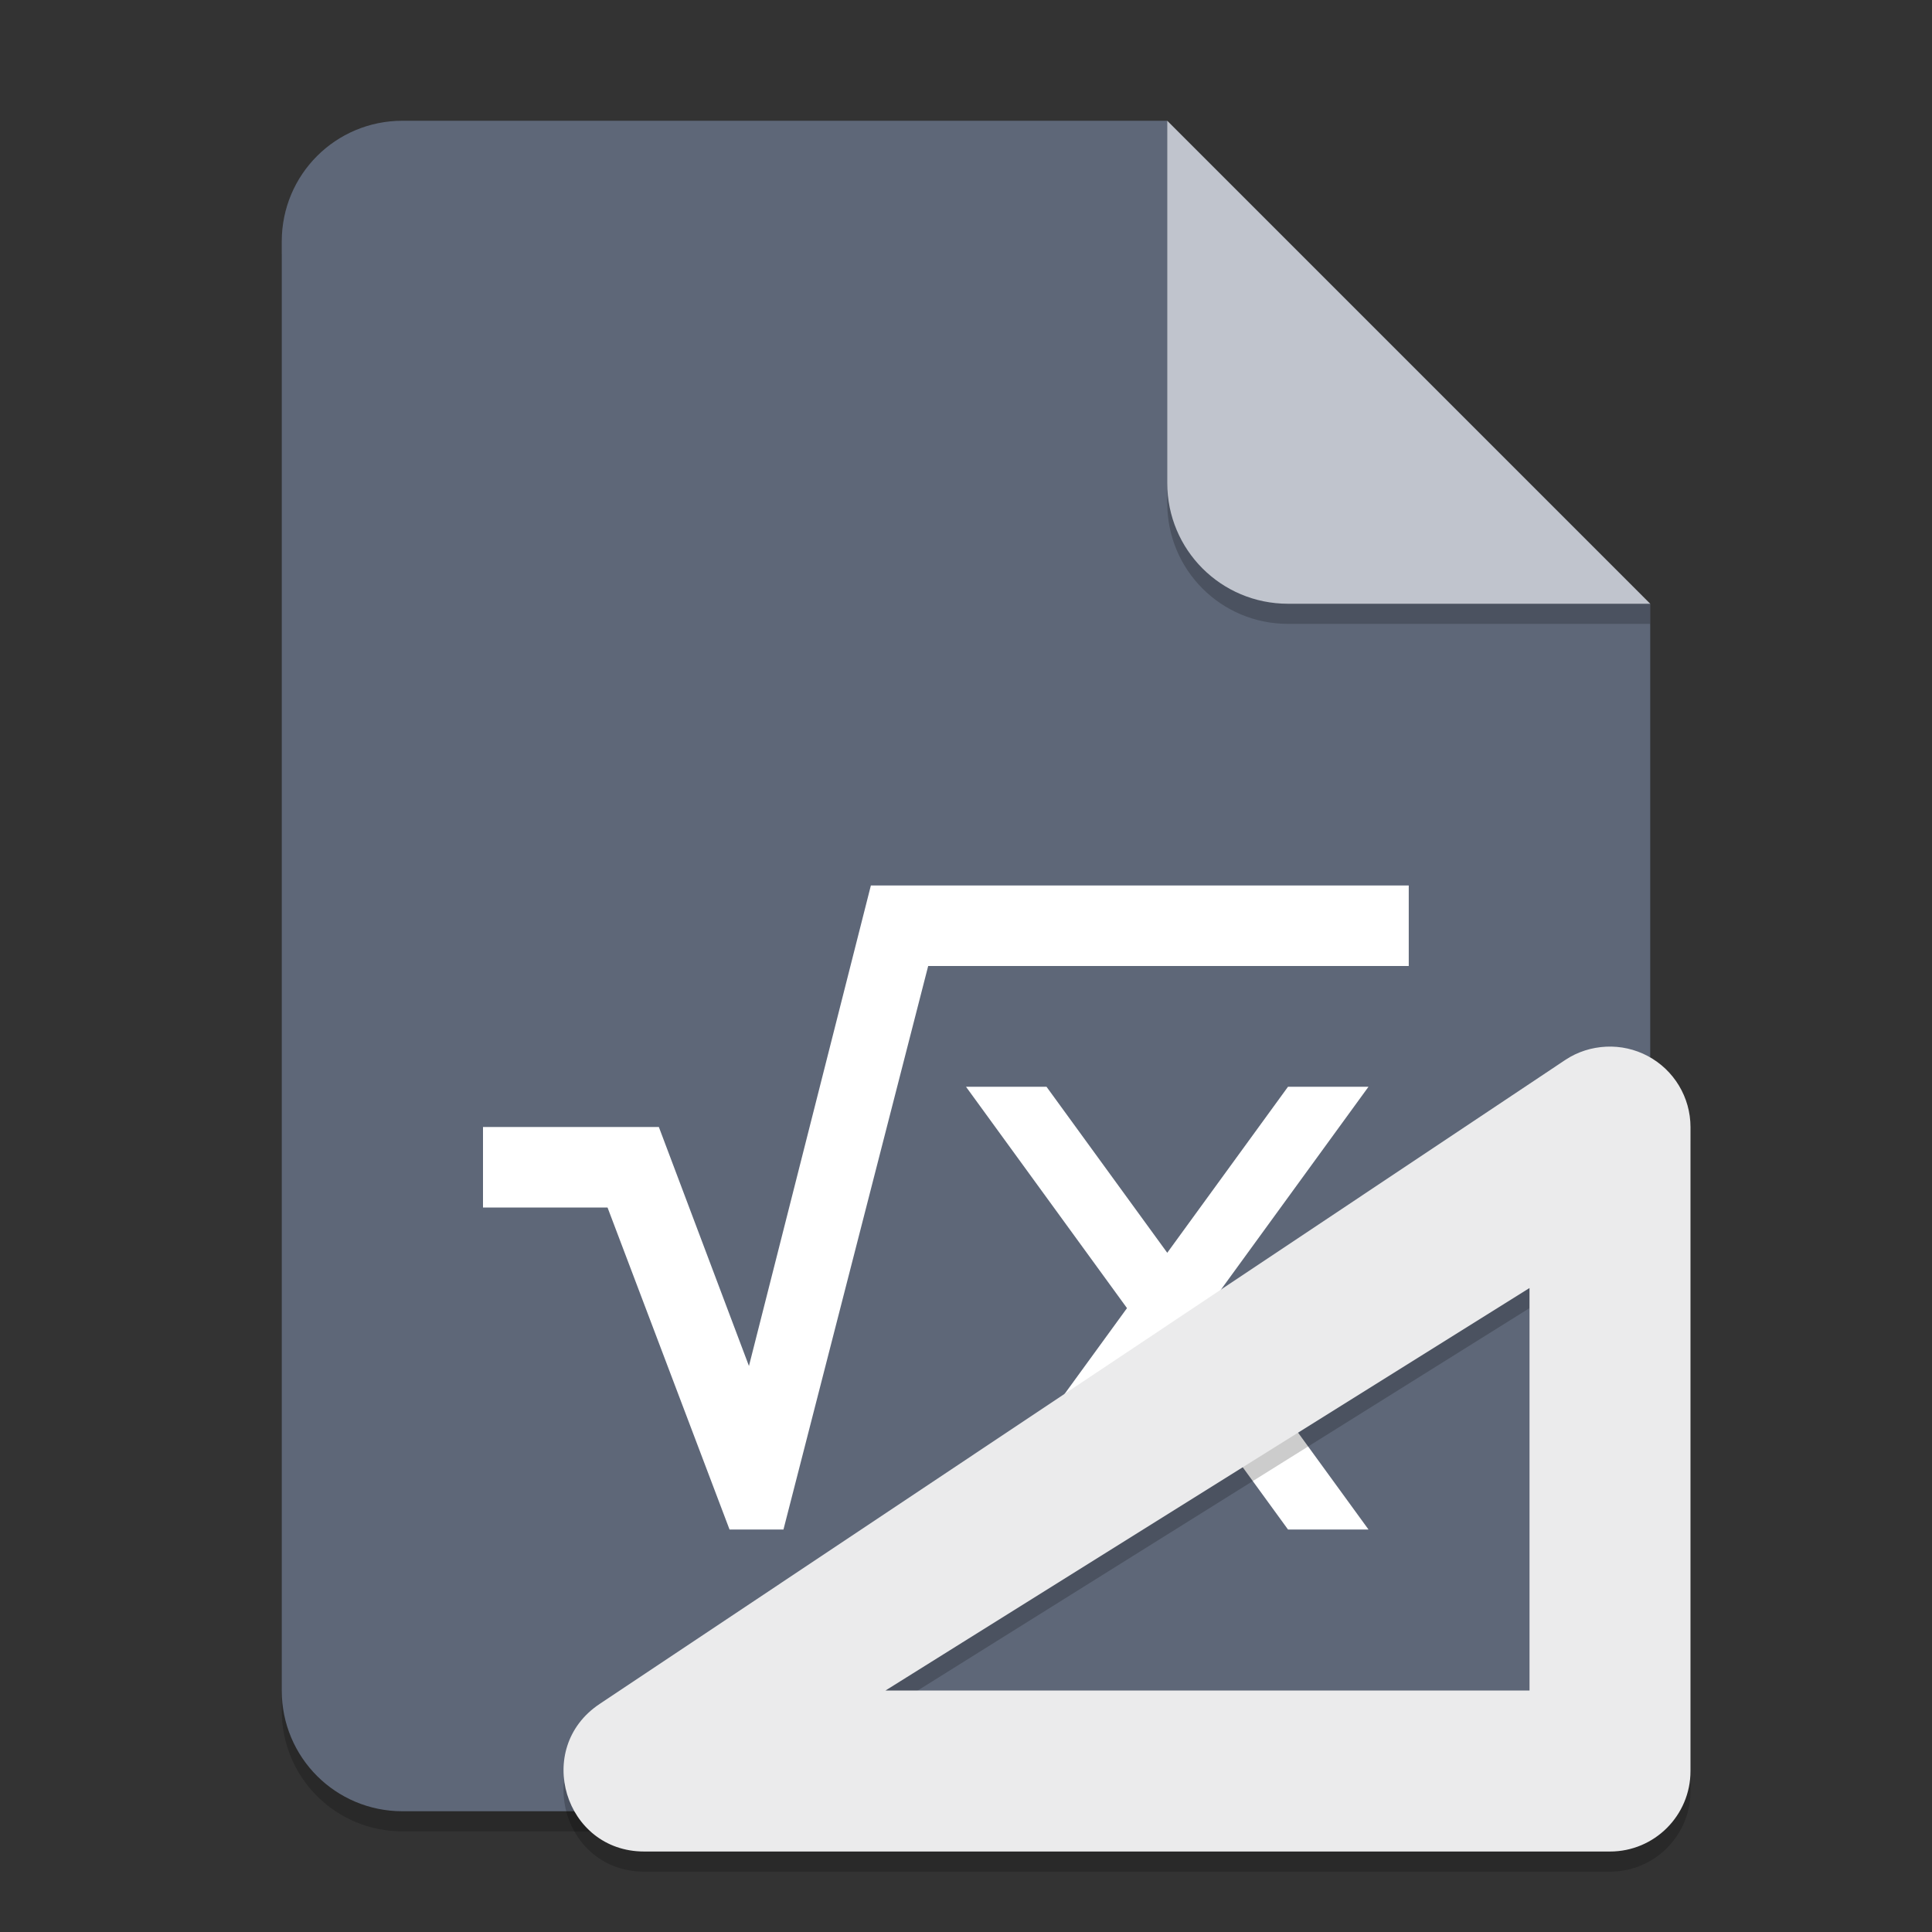 <?xml version="1.0" encoding="UTF-8" standalone="no"?>
<!-- Created with Inkscape (http://www.inkscape.org/) -->

<svg
   width="96"
   height="96"
   viewBox="0 0 96 96"
   version="1.1"
   id="svg5"
   inkscape:version="1.2.1 (9c6d41e410, 2022-07-14)"
   sodipodi:docname="application-vnd.oasis.opendocument.formula-template.svg"
   xmlns:inkscape="http://www.inkscape.org/namespaces/inkscape"
   xmlns:sodipodi="http://sodipodi.sourceforge.net/DTD/sodipodi-0.dtd"
   xmlns="http://www.w3.org/2000/svg"
   xmlns:svg="http://www.w3.org/2000/svg">
  <rect x="0" y="0" width="96" height="96" fill="#333333" stroke="none"/>
  <sodipodi:namedview
     id="namedview7"
     pagecolor="#ffffff"
     bordercolor="#000000"
     borderopacity="0.25"
     inkscape:showpageshadow="2"
     inkscape:pageopacity="0.0"
     inkscape:pagecheckerboard="0"
     inkscape:deskcolor="#d1d1d1"
     inkscape:document-units="px"
     showgrid="false"
     inkscape:zoom="8.5208333"
     inkscape:cx="33.330073"
     inkscape:cy="48"
     inkscape:window-width="1920"
     inkscape:window-height="1004"
     inkscape:window-x="0"
     inkscape:window-y="0"
     inkscape:window-maximized="1"
     inkscape:current-layer="svg5" />
  <defs
     id="defs2" />
  <path
     id="rect234"
     style="opacity:0.2;stroke-width:1.5;stroke-linecap:round;stroke-linejoin:round"
     d="m 20,7 h 38 l 24,24 v 54 c 0,3.324 -2.676,6 -6,6 H 20 c -3.324,0 -6,-2.676 -6,-6 V 13 c 0,-3.324 2.676,-6 6,-6 z"
     sodipodi:nodetypes="sccssssss" />
  <path
     id="rect448"
     style="fill:#5e6778;fill-opacity:1;stroke-width:1.5;stroke-linecap:round;stroke-linejoin:round"
     d="m 20,6 h 38 l 9,15 15,9 v 54 c 0,3.324 -2.676,6 -6,6 H 20 c -3.324,0 -6,-2.676 -6,-6 V 12 c 0,-3.324 2.676,-6 6,-6 z"
     sodipodi:nodetypes="scccssssss" />
  <path
     d="M 82,31 H 64 c -3.324,0 -6,-2.676 -6,-6 V 6 l 24,24 z"
     style="opacity:0.2;fill:#000000;stroke-width:1.5;stroke-linecap:round;stroke-linejoin:round"
     id="path611"
     sodipodi:nodetypes="cssccc" />
  <path
     id="rect600"
     style="fill:#c0c4cd;fill-opacity:1;stroke-width:1.5;stroke-linecap:round;stroke-linejoin:round"
     d="M 82,30 H 64 c -3.324,0 -6,-2.676 -6,-6 V 6 l 12,12 z"
     sodipodi:nodetypes="cssccc" />
  <path
     id="path1369"
     style="fill:#ffffff;fill-opacity:1;stroke-width:3.943"
     d="M 43.273,44 37.215,67.875 32.738,56 H 24 v 4 h 6.188 L 36.25,76 h 2.68 L 46.121,48 H 70 V 44 Z M 48,54 56,65 48,76 h 4 l 6,-8.25 6,8.25 h 4 L 60,65 68,54 H 64 L 58,62.25 52,54 Z" />
  <path
     d="m 79.804,53.009 c -0.71,0.034 -1.41,0.249 -2.023,0.656 L 29.788,85.673 c -3.291,2.196 -1.738,7.327 2.219,7.328 h 47.993 c 2.209,-2.2e-4 4,-1.791 4,-4 V 57.001 c -0.002,-1.475 -0.816,-2.829 -2.117,-3.523 -0.649,-0.348 -1.368,-0.503 -2.078,-0.469 z M 75.999,65.001 V 85.001 H 43.999 Z"
     style="color:#000000;opacity:0.2;fill:#000000;stroke-width:8;stroke-linecap:round;stroke-linejoin:round"
     id="path5222"
     sodipodi:nodetypes="ccccccccccccc" />
  <path
     id="path5201"
     style="color:#000000;fill:#ebebec;fill-opacity:1;stroke-width:8;stroke-linecap:round;stroke-linejoin:round"
     d="m 79.805,52.009 c -0.71,0.034 -1.41,0.249 -2.023,0.656 l -47.993,32.008 c -3.291,2.196 -1.738,7.327 2.219,7.328 H 80 C 82.209,92.001 84,90.21 84,88.001 V 56.001 C 83.998,54.526 83.184,53.172 81.883,52.477 81.233,52.13 80.514,51.975 79.805,52.009 Z M 76,64.001 V 84.001 H 43.999 Z"
     sodipodi:nodetypes="ccccccccccccc" />
</svg>
